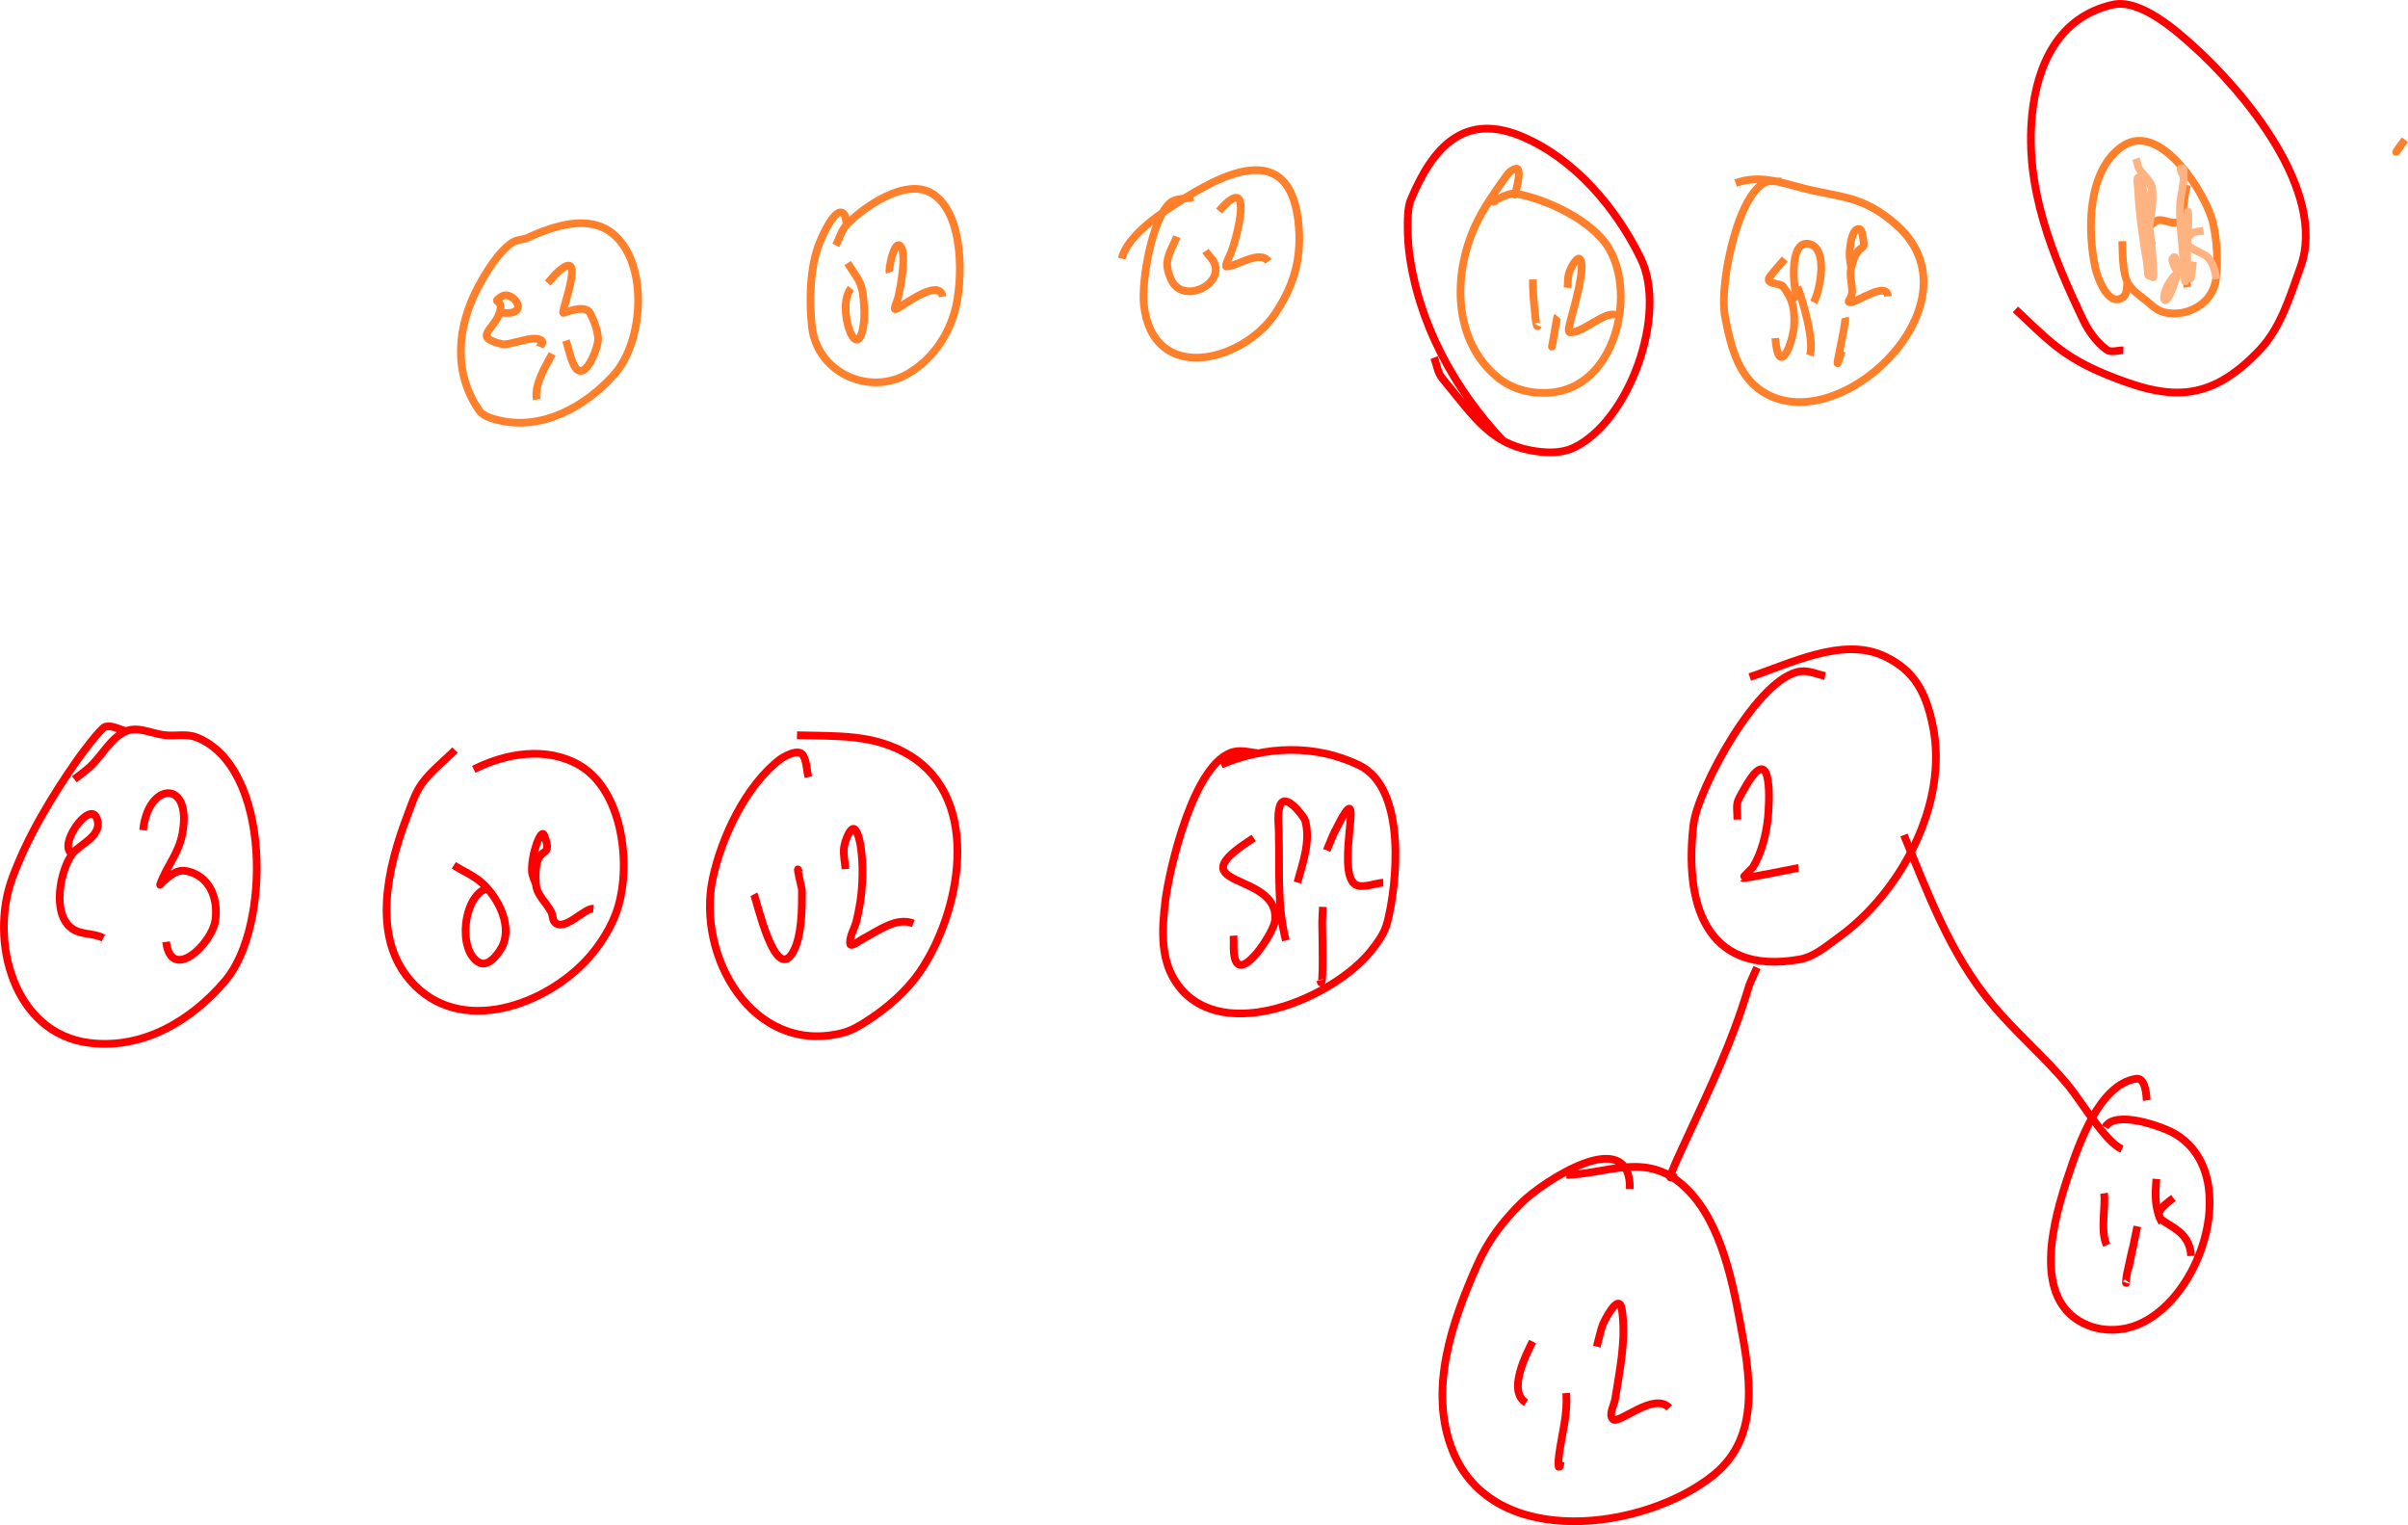 <?xml version="1.0" encoding="UTF-8" standalone="no"?>
<!-- Created with Inkscape (http://www.inkscape.org/) -->

<svg
   width="128.31mm"
   height="81.253mm"
   viewBox="0 0 128.31 81.253"
   version="1.1"
   id="svg12"
   inkscape:version="1.2.1 (9c6d41e410, 2022-07-14, custom)"
   sodipodi:docname="selection_huffman.svg"
   xml:space="preserve"
   xmlns:inkscape="http://www.inkscape.org/namespaces/inkscape"
   xmlns:sodipodi="http://sodipodi.sourceforge.net/DTD/sodipodi-0.dtd"
   xmlns="http://www.w3.org/2000/svg"
   xmlns:svg="http://www.w3.org/2000/svg"><sodipodi:namedview
     id="namedview14"
     pagecolor="#000000"
     bordercolor="#ffffff"
     borderopacity="1"
     inkscape:showpageshadow="0"
     inkscape:pageopacity="0"
     inkscape:pagecheckerboard="0"
     inkscape:deskcolor="#000000"
     inkscape:document-units="mm"
     showgrid="true"
     inkscape:zoom="1.5101792"
     inkscape:cx="174.15152"
     inkscape:cy="131.77244"
     inkscape:window-width="1366"
     inkscape:window-height="746"
     inkscape:window-x="0"
     inkscape:window-y="0"
     inkscape:window-maximized="1"
     inkscape:current-layer="layer1"
     inkscape:lockguides="true" /><defs
     id="defs9"><rect
       x="587.264"
       y="362.457"
       width="66.576"
       height="20.973"
       id="rect1884" /></defs><g
     inkscape:label="Layer 1"
     inkscape:groupmode="layer"
     id="layer1"
     transform="translate(-18.285,-120.023)"><path
       style="fill:none;stroke:#ff7f2a;stroke-width:0.41"
       d="m 46.318,132.725 c -0.235,0.068 -0.498,0.074 -0.706,0.204 -0.754,0.468 -1.474,1.675 -1.865,2.415 -1.096,2.073 -1.337,4.517 0.067,6.538 0.22,0.317 0.657,0.435 1.033,0.527 2.331,0.573 4.669,-0.745 6.176,-2.445 1.528,-1.724 1.838,-5.766 0.007,-7.413 -1.331,-1.198 -3.344,-0.453 -4.71,0.174 z"
       id="path769" /><path
       style="fill:none;stroke:#ff7f2a;stroke-width:0.41"
       d="m 63.406,131.988 c -0.064,-0.202 -0.026,-0.476 -0.193,-0.605 -0.311,-0.241 -0.797,0.471 -1.246,1.546 -0.549,1.316 -0.563,3.209 -0.42,4.489 0.278,2.491 3.096,3.726 5.157,2.493 1.209,-0.723 2.046,-1.898 2.438,-3.242 0.472,-1.617 0.541,-5.238 -1.166,-6.323 -1.409,-0.895 -3.701,0.728 -4.57,1.642 -0.288,0.303 -0.391,0.739 -0.586,1.109"
       id="path771" /><path
       style="fill:none;stroke:#ff7f2a;stroke-width:0.41"
       d="m 81.861,130.531 c -0.413,0.104 -0.922,0.028 -1.239,0.312 -0.956,0.854 -1.521,4.175 -1.386,5.412 0.467,4.263 5.221,3.076 6.969,0.515 0.972,-1.425 1.42,-2.863 1.292,-4.603 -0.37,-5.045 -4.343,-2.765 -6.889,-1.067 -0.779,0.519 -2.294,1.596 -2.552,2.703"
       id="path773" /><path
       style="fill:none;stroke:#ff7f2a;stroke-width:0.41"
       d="m 44.912,136.662 c 1.773,0.295 0.711,-1.266 0.073,-0.827 -0.568,0.39 0.161,0.059 -0.073,0.827 -0.293,0.959 -1.479,1.306 0.107,1.69 0.448,0.109 1.804,-0.565 2.152,-0.15 0.07,0.083 -0.084,0.2 -0.127,0.3"
       id="path775" /><path
       style="fill:none;stroke:#ff7f2a;stroke-width:0.41"
       d="m 47.47,135.104 c 0.195,-0.21 0.371,-0.44 0.586,-0.629 1.498,-1.322 0.13,2.099 0.24,2.217 0.039,0.042 1.164,-0.517 1.439,0.024 0.211,0.414 0.383,0.867 0.42,1.33 0.036,0.459 -0.774,2.601 -1.326,1.354 -0.174,-0.394 -0.252,-0.825 -0.386,-1.235"
       id="path777" /><path
       style="fill:none;stroke:#ff7f2a;stroke-width:0.41"
       d="m 47.71,138.879 c -0.351,0.651 -0.972,1.637 -0.826,2.427"
       id="path779" /><path
       style="fill:none;stroke:#ff7f2a;stroke-width:0.41"
       d="m 63.453,134.037 c 0.493,0.795 0.758,0.979 0.839,1.87 0.043,0.469 0.075,0.948 0.007,1.414 -0.335,2.295 -1.486,-0.971 -0.666,-1.936"
       id="path781" /><path
       style="fill:none;stroke:#ff7f2a;stroke-width:0.41"
       d="m 65.685,134.535 c -0.067,-0.202 0.238,-1.624 0.533,-1.438 0.443,0.278 0.022,2.377 -0.08,2.793 -0.048,0.197 -0.294,0.676 -0.107,0.599 0.333,-0.136 2.311,-1.701 2.485,-0.659"
       id="path783" /><path
       style="fill:none;stroke:#ff7f2a;stroke-width:0.41"
       d="m 80.994,132.635 c -0.169,0.435 -0.444,0.844 -0.506,1.306 -0.044,0.327 0.066,0.669 0.2,0.971 0.591,1.334 2.764,0.312 2.318,-0.839 -0.1,-0.259 -0.333,-0.446 -0.486,-0.677"
       id="path785" /><path
       style="fill:none;stroke:#ff7f2a;stroke-width:0.41"
       d="m 83.24,131.268 c 1.909,-2.216 0.963,1.366 0.66,2.163 -0.083,0.218 -0.377,0.789 -0.266,0.791 0.537,0.011 1.78,-0.918 2.239,-0.27"
       id="path787" /><path
       style="fill:none;stroke:#ff7f2a;stroke-width:0.41"
       d="m 99.016,130.333 c -0.097,0.393 0.457,-1.423 0.047,-1.324 -0.201,0.048 -0.38,0.198 -0.5,0.366 -0.609,0.853 -1.227,1.715 -1.666,2.667 -1.211,2.627 -1.183,6.126 1.179,8.078 0.811,0.67 1.84,0.909 2.878,0.815 3.355,-0.305 4.535,-5.101 3.085,-7.641 -0.88,-1.54 -3.432,-2.699 -5.023,-2.961 -0.389,-0.064 -1.466,0.581 -1.106,0.419 0.046,-0.021 0.093,-0.036 0.14,-0.054"
       id="path789" /><path
       style="fill:none;stroke:#ff7f2a;stroke-width:0.41"
       d="m 99.962,134.912 c 0.002,0.64 0.051,1.277 0.127,1.912 0.003,0.026 0.054,0.755 0.16,0.545"
       id="path791" /><path
       style="fill:none;stroke:#ff7f2a;stroke-width:0.41"
       d="m 101.274,136.872 c -0.039,0.047 -0.363,2.174 -0.286,1.504"
       id="path793" /><path
       style="fill:none;stroke:#ff7f2a;stroke-width:0.41"
       d="m 101.814,135.356 c 0.018,-0.23 2.7e-4,-0.465 0.053,-0.689 0.105,-0.446 0.457,-0.94 0.573,-0.863 0.403,0.267 -0.278,2.56 -0.4,3.044 -0.096,0.383 -0.25,0.851 -0.113,0.875 0.626,0.109 1.907,-1.191 2.478,-0.905"
       id="path795" /><path
       style="fill:none;stroke:#ff7f2a;stroke-width:0.41"
       d="m 113.233,129.686 c -0.322,0.03 -0.689,-0.078 -0.966,0.09 -1.268,0.768 -1.912,3.944 -2.045,5.124 -0.079,0.695 -0.136,1.412 0,2.098 0.314,1.583 0.727,3.282 2.292,4.069 4.166,2.095 11.37,-5.053 6.809,-9.073 -1.783,-1.572 -3.011,-1.446 -4.95,-1.942 -1.222,-0.312 -2.324,-0.73 -3.604,-0.276"
       id="path797" /><path
       style="fill:none;stroke:#ff7f2a;stroke-width:0.41"
       d="m 113.387,133.825 c -0.262,0.308 -0.545,0.599 -0.786,0.923 -0.328,0.44 0.547,0.35 0.686,0.527 0.544,0.696 0.629,1.234 0.6,2.056 -0.031,0.863 -0.822,2.961 -1.006,0.707"
       id="path799" /><path
       style="fill:none;stroke:#ff7f2a;stroke-width:0.41"
       d="m 114.066,135.311 c 0.269,0.683 0.909,2.859 0.66,3.644"
       id="path801" /><path
       style="fill:none;stroke:#ff7f2a;stroke-width:0.41"
       d="m 114.093,136 c -0.259,-0.425 -0.522,-3.197 0.573,-2.984 1.062,0.206 0.612,2.483 0.26,3.116"
       id="path803" /><path
       style="fill:none;stroke:#ff7f2a;stroke-width:0.41"
       d="m 116.605,136.941 c 0.081,0.309 -0.82,3.871 -0.18,1.792"
       id="path805" /><path
       style="fill:none;stroke:#ff7f2a;stroke-width:0.41"
       d="m 116.924,134.298 c -0.029,-0.258 -0.093,-0.514 -0.087,-0.773 0,-1.4e-4 0.053,-1.384 0.526,-1.3 0.081,0.014 0.123,0.123 0.14,0.204 0.29,1.359 -0.167,0.173 -0.58,1.87 -0.102,0.421 0.07,0.867 0.047,1.3 -0.02,0.359 -0.32,0.505 -0.107,0.533 0.319,0.043 1.96,-1.169 2.019,-0.324"
       id="path807" /><path
       style="fill:none;stroke:#ff7f2a;stroke-width:0.41"
       d="m 131.641,135.047 c -0.04,0.31 0.014,0.729 -0.366,0.887 -0.742,0.308 -1.253,-1.238 -1.339,-1.63 -0.431,-1.957 -0.446,-5.26 1.492,-6.52 2.031,-1.32 4.47,2.699 4.783,4.141 0.209,0.964 0.268,1.975 0.153,2.955 -0.157,1.343 -1.591,2.083 -2.791,1.774 -0.35,-0.09 -0.628,-0.363 -0.906,-0.593 -0.37,-0.307 -0.818,-0.579 -1.026,-1.013 -0.251,-0.524 -0.255,-1.499 -0.273,-2.175"
       id="path809" /><path
       style="fill:none;stroke:#ff7f2a;stroke-width:0.41"
       d="m 132.201,129.756 c 0.149,0.163 0.074,2.918 0.64,3.146 0.081,0.032 0.164,-0.056 0.246,-0.084"
       id="path817" /><path
       style="fill:none;stroke:#ff7f2a;stroke-width:0.41"
       d="m 133.3,131.751 c -0.233,0.112 -0.811,0.102 -0.7,0.336 0.112,0.233 0.443,-0.302 0.7,-0.336 0.266,-0.035 0.525,0.122 0.793,0.138 0.235,0.014 0.589,-0.228 0.706,-0.024 0.05,0.087 -0.049,0.196 -0.073,0.294"
       id="path819" /><path
       style="fill:none;stroke:#ff7f2a;stroke-width:0.41"
       d="m 134.812,129.875 c -0.389,1.794 -0.241,3.647 0.027,5.448"
       id="path821" /><path
       style="fill:none;stroke:#ff7f2a;stroke-width:0.41"
       d="m 146.427,127.471 c -0.37,0.47 -0.824,1.19 0,0 z"
       id="path823" /><path
       style="fill:none;stroke:#ffb380;stroke-width:0.41"
       d="m 132.966,130.071 c -0.098,-0.17 -0.194,-0.34 -0.293,-0.509 -0.011,-0.019 -0.122,-0.198 -0.153,-0.18 -0.235,0.141 0.443,0.416 0.446,0.689 0.005,0.365 -0.306,0.663 -0.46,0.995 0.02,0.382 0.029,0.764 0.06,1.145 0.036,0.442 0.083,0.884 0.14,1.324 0.045,0.345 0.097,0.69 0.167,1.031 0.018,0.086 0.144,0.303 0.153,0.216 0.02,-0.189 0.004,-0.38 -0.007,-0.569 -0.068,-1.166 -0.213,-2.363 -0.42,-3.512 -0.065,-0.361 -0.152,-0.718 -0.246,-1.073 -0.015,-0.056 -0.022,-0.148 -0.08,-0.156 -0.188,-0.024 -0.076,0.374 -0.067,0.563 0.067,1.33 0.249,2.644 0.473,3.955 0.039,0.228 0.046,0.9 0.127,0.683 0.19,-0.512 -0.112,-1.09 -0.093,-1.636 0.034,-0.992 0.365,-1.98 0.253,-2.966 -0.049,-0.43 -0.5,-0.708 -0.713,-1.085 -0.038,-0.067 -0.109,-0.391 -0.153,-0.509"
       id="path1037" /><path
       style="fill:none;stroke:#ffb380;stroke-width:0.41"
       d="m 134.312,134.559 c -1.155,1.014 -0.743,2.711 0,0 0.074,-0.27 -0.034,-0.568 -0.14,-0.827 -0.025,-0.062 -0.151,0.078 -0.14,0.144 0.041,0.243 0.187,0.455 0.28,0.683 z"
       id="path1039" /><path
       style="fill:none;stroke:#ffb380;stroke-width:0.41"
       d="m 134.645,129.513 c -0.038,-0.18 0.067,-0.577 -0.113,-0.539 -0.18,0.038 0.121,0.356 0.113,0.539 -0.021,0.499 -0.186,0.987 -0.2,1.486 -0.026,0.952 0.124,1.902 0.18,2.853 0.016,0.272 0.034,0.543 0.053,0.815 0.008,0.115 0.04,0.456 0.047,0.342 0.025,-0.423 0.036,-0.847 0.053,-1.27 0.031,-0.748 0.152,-1.659 0.1,-2.433 -0.002,-0.036 -0.012,0.072 -0.013,0.108 -0.007,0.17 -0.014,0.34 -0.013,0.509 0.002,0.462 -0.121,2.57 0.14,2.937 0.034,0.048 0.044,-0.11 0.053,-0.168 0.04,-0.242 0.062,-0.487 0.093,-0.731"
       id="path1041" /><path
       style="fill:none;stroke:#ffb380;stroke-width:0.41"
       d="m 135.698,132.324 c -0.189,0.032 -0.388,0.026 -0.566,0.096 -0.097,0.038 -0.16,0.136 -0.227,0.216 -0.473,0.567 0.739,0.782 1.033,1.115 0.299,0.34 0.37,0.727 0.46,1.139"
       id="path1043" /><path
       style="fill:none;stroke:#ff0000;stroke-width:0.41"
       d="m 98.363,143.495 c -2.594,-2.762 -4.525,-6.284 -4.997,-10.086 -0.061,-0.492 -0.166,-2.113 0.08,-2.709 1.18,-2.859 2.879,-4.726 5.996,-3.38 2.793,1.206 4.972,3.814 6.269,6.466 1.451,2.968 -0.616,8.682 -3.564,10.086 -0.522,0.248 -1.144,0.285 -1.719,0.228 -2.646,-0.264 -3.495,-1.756 -5.29,-3.919 -0.253,-0.305 -0.293,-0.735 -0.44,-1.103 m 36.729,-0.39 c -0.298,-0.012 -0.655,0.143 -0.893,-0.036 -0.533,-0.401 -0.951,-0.969 -1.239,-1.57 -1.65,-3.448 -3.12,-7.045 -2.732,-10.931 0.265,-2.655 1.394,-5.216 4.297,-5.879 1.49,-0.34 3.471,1.466 4.277,2.187 2.703,2.421 7.181,7.762 5.73,11.794 -0.555,1.542 -1.045,3.221 -2.172,4.411 -2.743,2.897 -4.899,2.651 -8.168,1.318 -2.367,-0.965 -3.201,-1.935 -4.85,-3.476"
       id="path1079" /><path
       style="fill:none;stroke:#ff0000;stroke-width:0.41"
       d="m 115.535,156.033 c -0.424,-0.082 -0.842,-0.289 -1.272,-0.246 -2.276,0.228 -5.515,6.295 -5.738,8.145 -0.492,4.079 0.555,8.103 5.653,7.204 0.789,-0.139 1.441,-0.718 2.092,-1.187 3.289,-2.37 5.866,-7.116 5.003,-11.264 -0.357,-1.718 -0.93,-2.926 -2.582,-3.704 -2.23,-1.05 -5.066,0.424 -7.17,1.11"
       id="path1134" /><path
       style="fill:none;stroke:#ff0000;stroke-width:0.41"
       d="m 110.862,163.687 c -0.024,-0.984 -0.135,-0.766 0.433,-1.754 1.502,-2.61 1.265,1.024 1.187,1.72 -0.093,0.83 -0.338,1.838 -0.791,2.568 -0.025,0.04 -0.555,0.57 -0.546,0.576 0.077,0.063 2.884,-0.527 2.968,-0.534"
       id="path1136" /><path
       style="fill:none;stroke:#ff0000;stroke-width:0.41"
       d="m 111.907,171.569 c -0.662,1.489 -0.188,0.337 -0.829,2.237 -0.891,2.64 -2.101,5.092 -3.26,7.619 -0.163,0.355 -0.325,0.711 -0.462,1.076 -0.031,0.083 -0.126,0.273 -0.038,0.263 0.11,-0.013 0.119,-0.186 0.179,-0.28"
       id="path1138" /><path
       style="fill:none;stroke:#ff0000;stroke-width:0.41"
       d="m 105.131,183.375 c 0.058,-3.522 -4.685,-0.357 -5.776,0.729 -1.037,1.032 -1.782,2.012 -2.384,3.373 -1.32,2.987 -2.577,6.589 -1.291,9.814 2.153,5.4 10.314,4.247 13.935,1.297 2.534,-2.064 1.902,-5.4 1.376,-8.196 -0.465,-2.467 -1.145,-5.728 -3.241,-7.399 -1.915,-1.526 -3.92,-0.424 -6.002,-0.373"
       id="path1140" /><path
       style="fill:none;stroke:#ff0000;stroke-width:0.41"
       d="m 99.949,191.495 c -0.341,0.684 -1.355,2.648 -0.349,3.263"
       id="path1142" /><path
       style="fill:none;stroke:#ff0000;stroke-width:0.41"
       d="m 101.739,194.241 c 0.091,1.11 -0.227,2.176 -0.377,3.263 -0.071,0.517 -0.022,0.704 -0.009,0.695 0.09,-0.062 0.063,-0.209 0.094,-0.314"
       id="path1144" /><path
       style="fill:none;stroke:#ff0000;stroke-width:0.41"
       d="m 103.369,191.766 c 0.107,-0.39 0.185,-0.789 0.32,-1.17 0.04,-0.112 0.864,-1.816 1.018,-0.805 0.238,1.567 -0.114,3.219 -0.358,4.763 -0.057,0.359 -0.373,0.83 -0.113,1.085 0.296,0.29 2.185,-1.486 2.996,-0.61"
       id="path1146" /><path
       style="fill:none;stroke:#ff0000;stroke-width:0.41"
       d="m 119.735,164.509 c 1.286,3.128 2.455,6.303 4.636,8.941 1.289,1.56 2.858,2.864 4.146,4.433 0.631,0.768 1.941,2.962 2.836,3.365"
       id="path1148" /><path
       style="fill:none;stroke:#ff0000;stroke-width:0.41"
       d="m 132.671,178.646 c -0.01,-0.059 -0.022,-1.225 -0.546,-1.153 -2.002,0.278 -3.107,3.6 -3.609,5.094 -0.765,2.281 -2.122,6.812 1.065,8.06 0.579,0.227 1.244,0.276 1.856,0.17 3.936,-0.688 6.57,-8.233 2.676,-10.425 -0.634,-0.357 -3.145,-1.258 -3.656,-0.314"
       id="path1150" /><path
       style="fill:none;stroke:#ff0000;stroke-width:0.41"
       d="m 130.4,183.596 c 0.097,0.674 -0.216,2.029 0.141,2.763"
       id="path1152" /><path
       style="fill:none;stroke:#ff0000;stroke-width:0.41"
       d="m 132.172,185.358 c -1.165,5.59 0.334,-1.54 -0.546,2.492 -0.036,0.166 -0.093,0.669 -0.038,0.509"
       id="path1154" /><path
       style="fill:none;stroke:#ff0000;stroke-width:0.41"
       d="m 133.189,182.833 c -0.076,0.866 -0.094,1.588 0.301,2.331"
       id="path1156" /><path
       style="fill:none;stroke:#ff0000;stroke-width:0.41"
       d="m 134.094,183.85 c -2.148,1.563 0.844,0.957 0.942,3.085"
       id="path1158" /><path
       style="fill:none;stroke:#ff0000;stroke-width:0.41"
       d="m 85.428,160.159 c -0.465,-0.028 -0.941,-0.193 -1.394,-0.085 -2.144,0.512 -3.458,6.315 -3.656,7.958 -0.182,1.513 -0.299,3.203 0.707,4.517 2.418,3.161 8.27,0.601 10.241,-1.848 0.366,-0.455 0.728,-0.952 0.876,-1.517 0.509,-1.933 1.093,-7.152 -1.507,-8.399 -2.347,-1.125 -4.992,-1.019 -7.34,-0.025"
       id="path1160" /><path
       style="fill:none;stroke:#ff0000;stroke-width:0.41"
       d="m 85.089,164.668 c -4.341,2.741 1.391,1.714 1.14,4.39 -0.059,0.629 -1.785,3.282 -2.139,2.051 -0.114,-0.397 -0.05,-0.825 -0.075,-1.237"
       id="path1162" /><path
       style="fill:none;stroke:#ff0000;stroke-width:0.41"
       d="m 86.804,170.126 c -0.472,-1.768 -0.331,-3.696 -0.377,-5.509 0.016,-0.542 -0.105,-1.106 0.047,-1.627 0.256,-0.876 1.304,0.576 1.347,0.72 0.321,1.081 -0.115,2.285 -0.405,3.331"
       id="path1164" /><path
       style="fill:none;stroke:#ff0000;stroke-width:0.41"
       d="m 88.773,168.338 c -0.013,0.285 -0.033,0.57 -0.038,0.856 -0.001,0.078 0.102,3.94 -0.104,3.051"
       id="path1166" /><path
       style="fill:none;stroke:#ff0000;stroke-width:0.41"
       d="m 88.98,165.329 c 0.144,-0.339 0.268,-0.688 0.433,-1.017 1.856,-3.703 -0.108,2.229 1.131,2.856 0.371,0.188 1.11,-0.112 1.451,-0.119"
       id="path1168" /><path
       style="fill:none;stroke:#ff0000;stroke-width:0.41"
       d="m 61.356,161.422 c -0.088,-0.379 -0.083,-0.792 -0.264,-1.136 -0.245,-0.466 -1.162,0.131 -1.234,0.186 -1.831,1.401 -3.136,4.173 -3.599,6.373 -0.865,4.113 2.128,9.402 6.906,8.213 0.511,-0.127 0.973,-0.415 1.413,-0.703 1.002,-0.656 2.024,-1.542 2.713,-2.543 2.155,-3.127 3.361,-9.145 -0.518,-11.535 -1.898,-1.17 -3.91,-1.022 -6.021,-1.085"
       id="path1170" /><path
       style="fill:none;stroke:#ff0000;stroke-width:0.41"
       d="m 58.454,167.668 c 0.151,0.274 1.098,4.684 2.054,3.136 0.533,-0.862 0.509,-2.505 0.509,-3.373 0,-0.04 -0.373,-1.572 -0.151,-0.941"
       id="path1172" /><path
       style="fill:none;stroke:#ff0000;stroke-width:0.41"
       d="m 63.334,166.321 c -0.025,-0.384 -0.128,-0.771 -0.075,-1.153 0.05,-0.367 0.377,-1.225 0.603,-0.932 0.324,0.421 0.374,1.715 0.377,2.017 0.01,1.094 -0.079,1.803 -0.311,2.814 -0.094,0.41 -0.368,0.792 -0.349,1.212 0.012,0.264 0.51,-0.149 0.744,-0.271 0.793,-0.415 1.746,-1.143 2.629,-0.788"
       id="path1174" /><path
       style="fill:none;stroke:#ff0000;stroke-width:0.41"
       d="m 42.531,159.981 c -0.587,0.596 -1.271,1.111 -1.762,1.788 -0.37,0.51 -0.558,1.132 -0.782,1.72 -1.009,2.648 -1.937,6.341 0.151,8.763 2.633,3.055 7.304,1.311 9.544,-1.237 0.54,-0.614 0.992,-1.319 1.319,-2.068 1.021,-2.334 0.601,-6.734 -1.837,-8.153 -1.75,-1.019 -3.938,-0.645 -5.634,0.22"
       id="path1176" /><path
       style="fill:none;stroke:#ff0000;stroke-width:0.41"
       d="m 42.465,166.126 c 0.506,0.316 1.076,0.548 1.517,0.949 0.801,0.729 1.568,2.144 1.112,3.271 -0.096,0.237 -0.719,1.298 -1.31,0.941 -1.114,-0.673 -0.812,-3.458 0.396,-3.916"
       id="path1178" /><path
       style="fill:none;stroke:#ff0000;stroke-width:0.41"
       d="m 46.846,167.151 c -0.072,-0.234 -0.205,-0.458 -0.217,-0.703 -0.045,-0.922 0.494,-2.34 0.65,-1.932 0.582,1.522 -0.613,0.168 -0.433,2.636 0.041,0.561 0.57,0.971 0.82,1.475 0.081,0.162 0.049,0.381 0.17,0.517 0.498,0.562 1.582,-0.756 2.073,-0.712"
       id="path1180" /><path
       style="fill:none;stroke:#ff0000;stroke-width:0.41"
       d="m 25.016,158.973 c -0.371,-0.079 -0.742,-0.322 -1.112,-0.237 -0.252,0.058 -1.395,1.622 -1.517,1.797 -1.36,1.954 -2.619,4.031 -3.448,6.272 -1.225,3.312 0.041,8.274 4.117,8.78 2.859,0.355 5.457,-1.2 7.255,-3.339 2.401,-2.857 2.442,-11.37 -1.555,-12.942 -0.51,-0.2 -1.094,-0.062 -1.639,-0.11 -0.701,-0.062 -1.451,-0.49 -2.101,-0.22 -0.83,0.344 -1.263,1.279 -1.922,1.89 -0.265,0.246 -0.565,0.452 -0.848,0.678"
       id="path1182" /><path
       style="fill:none;stroke:#ff0000;stroke-width:0.41"
       d="m 22.142,165.507 c -0.827,-0.395 0.884,-2.809 1.281,-1.932 0.427,0.943 -0.895,1.418 -1.281,1.932 -0.639,0.851 -1.131,3.209 -0.009,3.992 0.494,0.345 1.142,0.221 1.658,0.5"
       id="path1184" /><path
       style="fill:none;stroke:#ff0000;stroke-width:0.41"
       d="m 25.911,164.253 c 0.251,-2.564 2.606,-2.746 2.101,0.136 -0.196,1.117 -0.842,1.761 -1.197,2.763 -0.02,0.057 0.075,-0.097 0.122,-0.136 0.374,-0.307 0.742,-0.702 1.3,-0.585 1.229,0.259 1.68,1.469 1.526,2.61 -0.167,1.24 -2.337,3.362 -2.629,1.161"
       id="path1186" /></g></svg>
